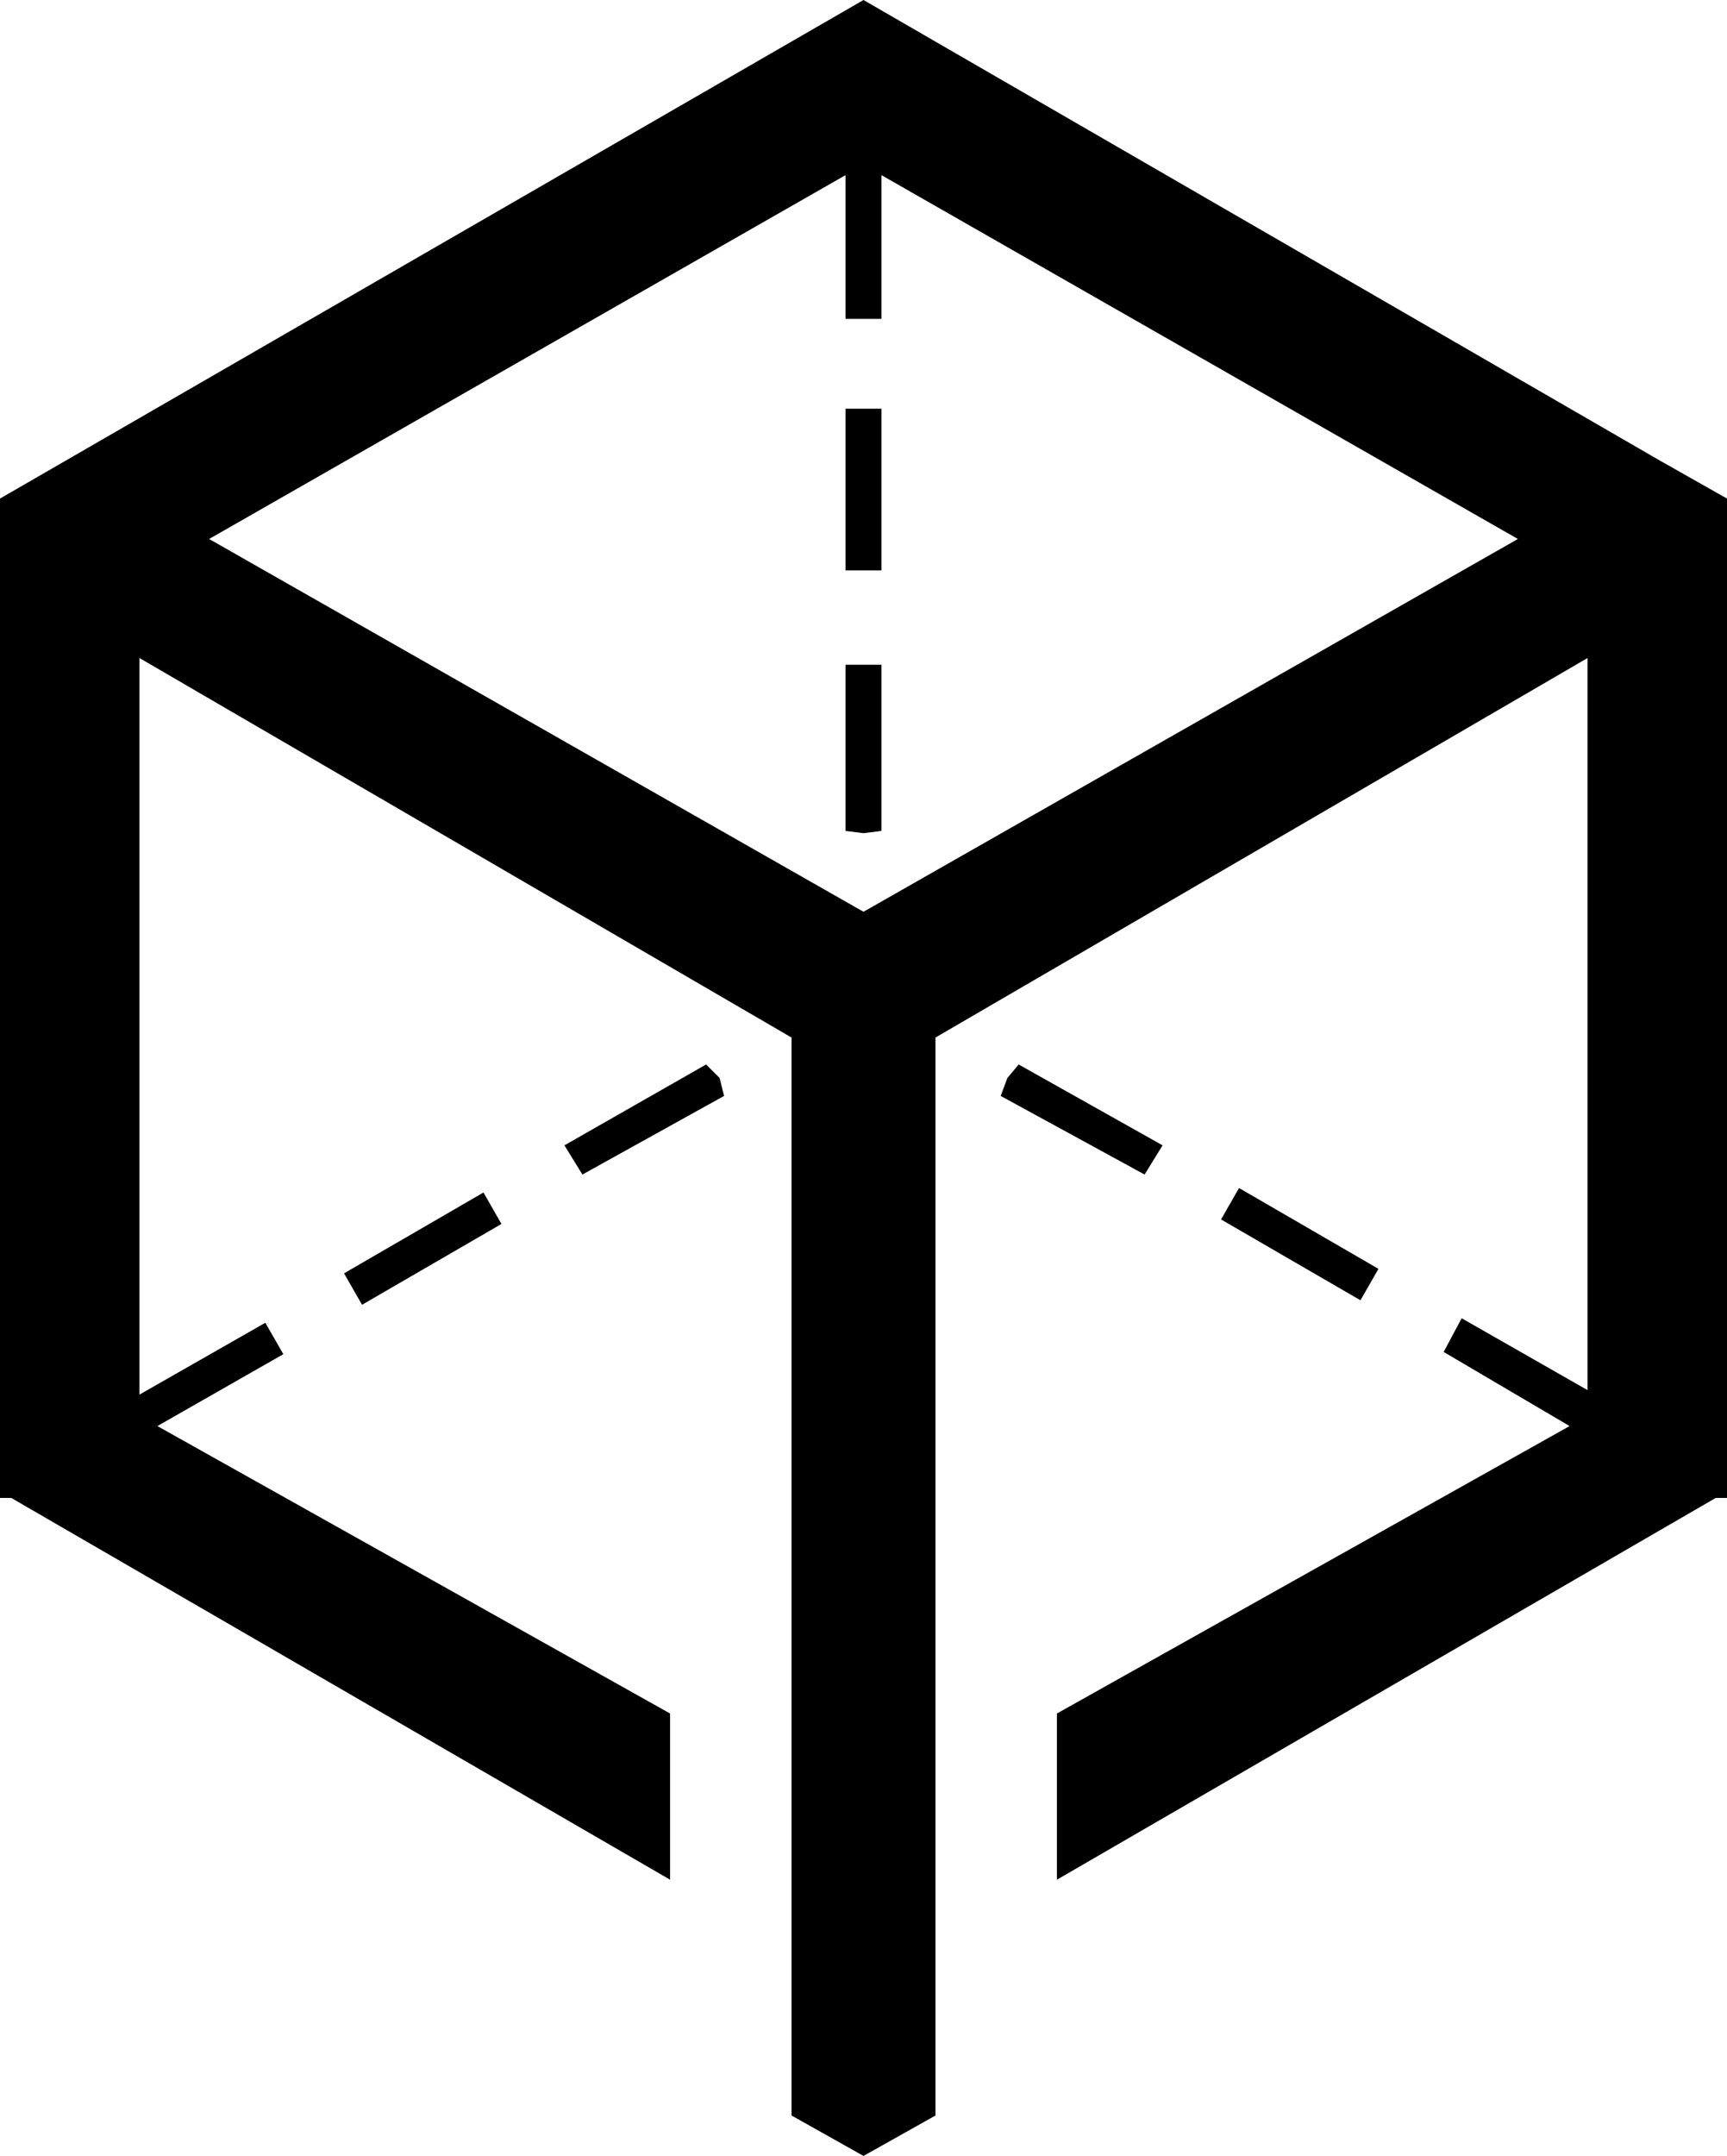<?xml version="1.0" encoding="UTF-8" standalone="yes"?>
<svg xmlns="http://www.w3.org/2000/svg" xmlns:xlink="http://www.w3.org/1999/xlink" width="409.333px" height="510.667px" viewBox="0 0 307 383" version="1.1">
  <g id="surface1">
    <path style=" stroke:none;fill-rule:evenodd;fill:rgb(0%,0%,0%);fill-opacity:1;" d="M 295.008 81.785 L 153.5 0 L 0 88.57 L 0 266.105 L 2 266.105 L 119.121 333.93 L 119.121 304.406 L 27.98 253.34 L 50.367 240.57 L 47.168 234.988 L 24.785 247.754 L 24.785 116.895 L 140.707 184.32 L 140.707 375.82 L 153.5 383 L 166.293 375.82 L 166.293 184.32 L 282.215 116.895 L 282.215 246.957 L 259.832 234.188 L 256.633 240.172 L 279.02 253.34 L 187.879 304.406 L 187.879 333.93 L 305 266.105 L 307 266.105 L 307 88.57 Z M 153.5 161.977 L 37.176 95.75 L 150.301 31.117 L 150.301 56.652 L 156.699 56.652 L 156.699 31.117 L 269.824 95.75 Z M 150.301 72.609 L 156.699 72.609 L 156.699 101.336 L 150.301 101.336 Z M 150.301 147.613 L 153.5 148.012 L 156.699 147.613 L 156.699 118.09 L 150.301 118.09 Z M 61.16 226.211 L 85.945 211.848 L 89.141 217.434 L 64.359 231.793 Z M 100.336 203.469 L 103.531 208.656 L 128.715 194.691 L 127.918 191.5 L 125.52 189.105 Z M 217.059 216.633 L 220.258 211.051 L 245.039 225.41 L 241.844 230.996 Z M 206.664 203.469 L 181.082 189.105 L 179.082 191.5 L 177.883 194.691 L 203.469 208.656 Z M 206.664 203.469 "/>
  </g>
</svg>